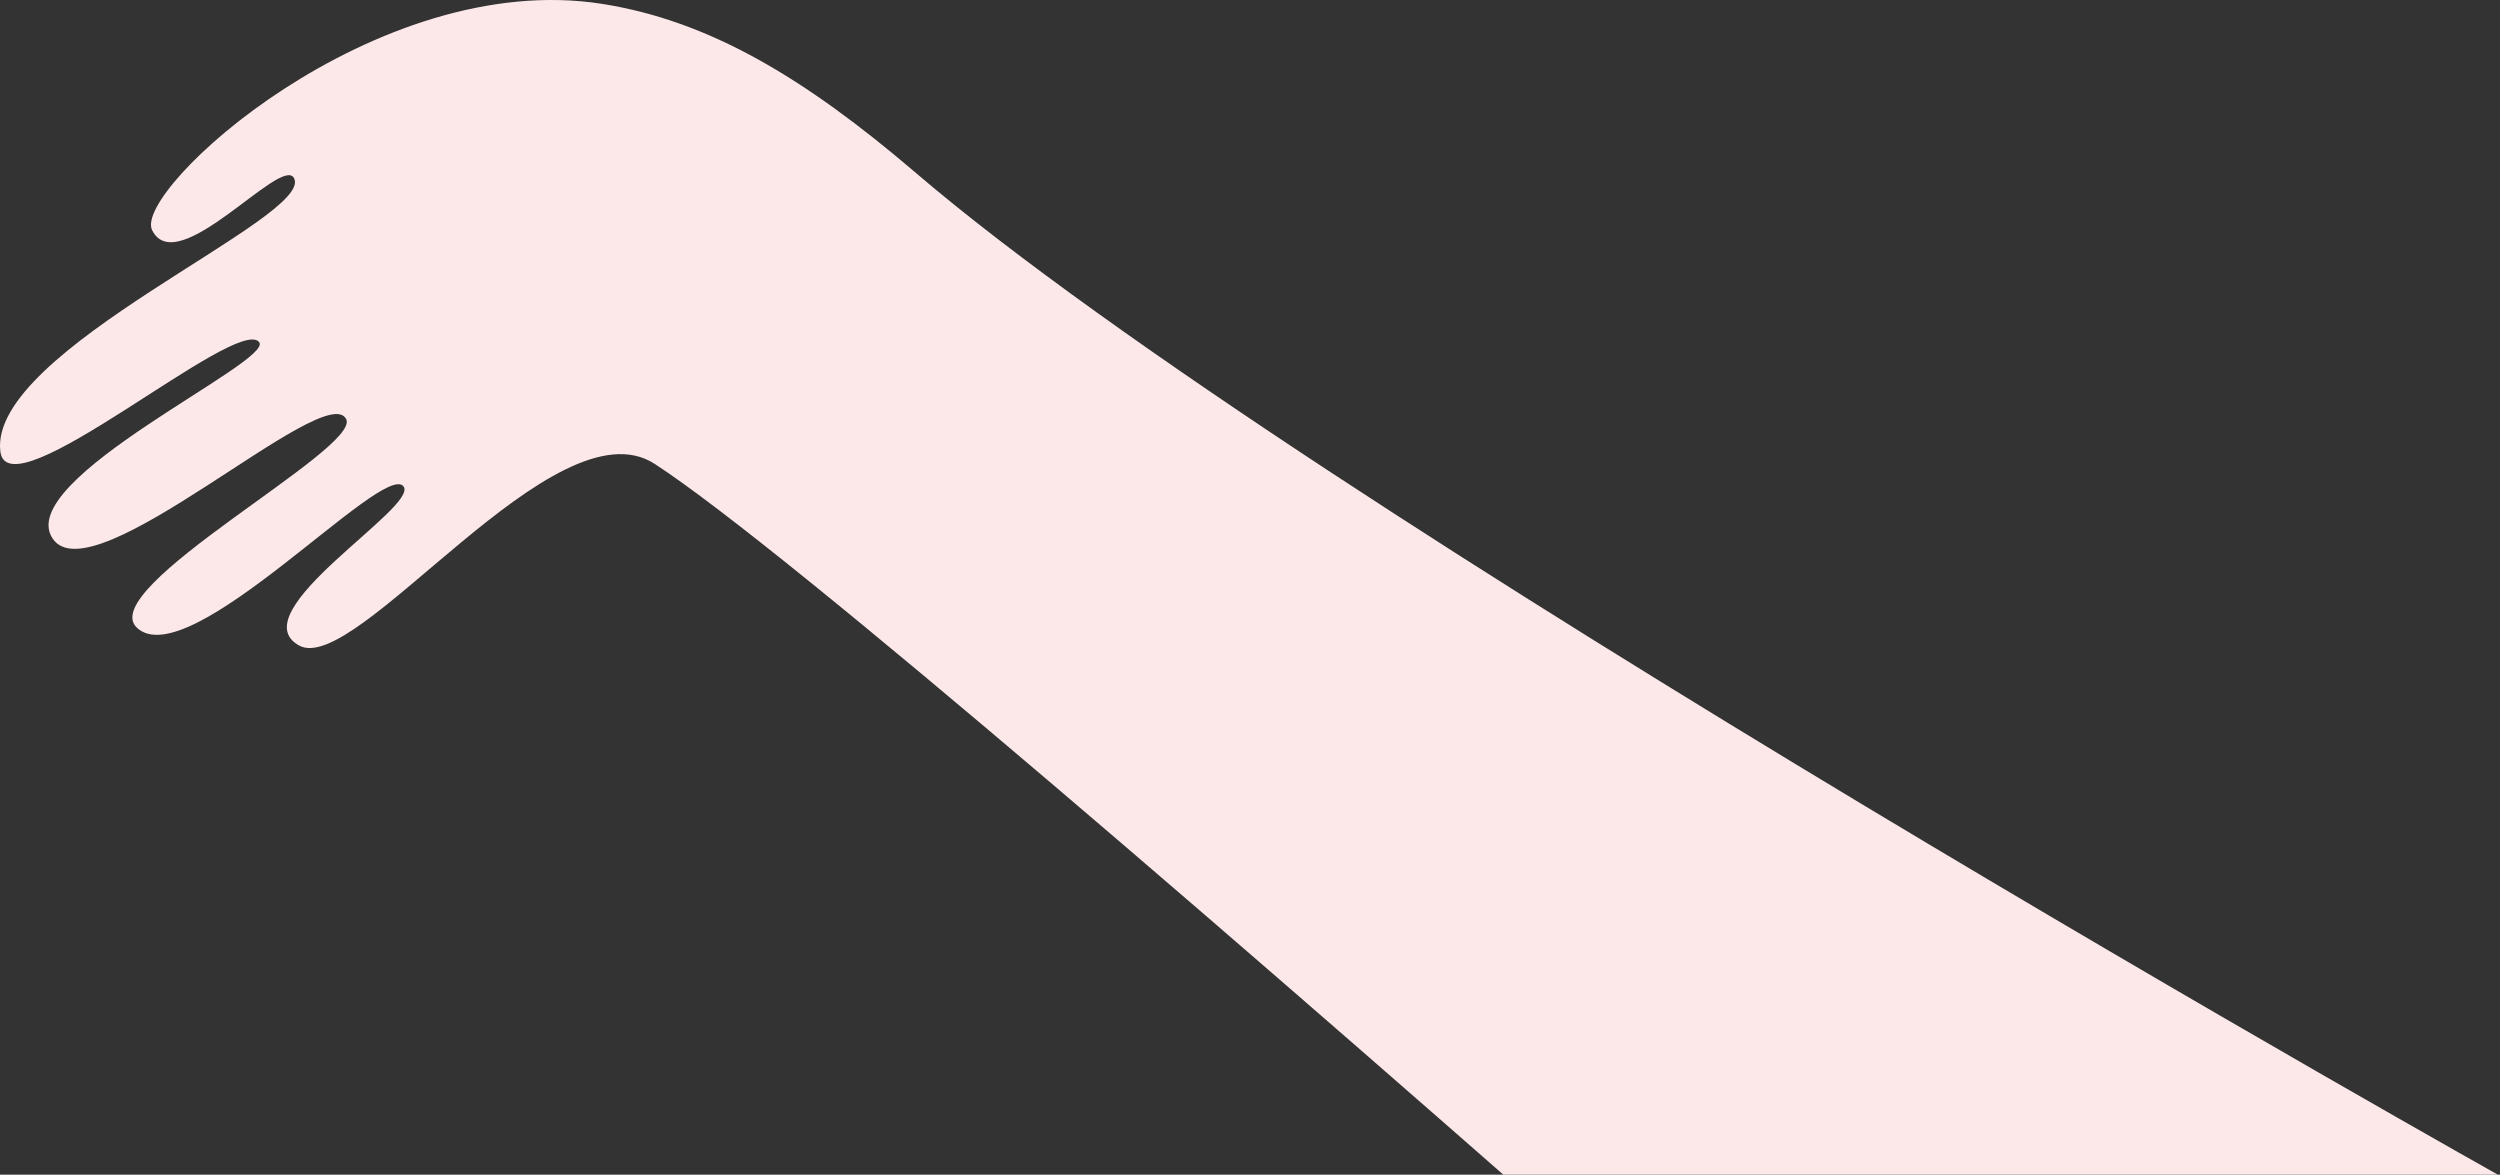 <?xml version="1.0" encoding="UTF-8"?>
<svg width="647px" height="304px" viewBox="0 0 647 304" version="1.1" xmlns="http://www.w3.org/2000/svg" xmlns:xlink="http://www.w3.org/1999/xlink">
    <rect x="0" y="0" width="647" height="304" fill="#333333" stroke="none"/>
    <!-- Generator: Sketch 51.1 (57501) - http://www.bohemiancoding.com/sketch -->
    <title>Fill 1</title>
    <desc>Created with Sketch.</desc>
    <defs></defs>
    <g id="Page-1" stroke="none" stroke-width="1" fill="none" fill-rule="evenodd">
        <g id="Desktop-HD" transform="translate(-749, -2563)" fill="#FCE8E9">
            <path d="M1399,2869.011 C1399,2869.011 1087.583,2694.63 986.057,2607.775 C957.009,2582.925 932.373,2568.373 904.922,2564.019 C846.043,2554.683 783.218,2612.279 788.37,2622.575 C794.885,2635.598 821.771,2603.156 825.074,2609.063 C830.755,2619.22 745.869,2653.462 749.089,2679.844 C751.101,2696.328 810.263,2644.453 816.059,2651.531 C820.161,2656.542 752.383,2687.034 762.612,2702.365 C772.914,2717.809 833.302,2660.897 838.597,2671.478 C842.46,2679.2 773.186,2715.296 784.506,2725.53 C798.029,2737.756 848.065,2682.332 853.406,2688.852 C857.721,2694.12 810.968,2721.34 826.361,2730.034 C841.173,2738.4 892.687,2666.331 918.445,2683.061 C986.605,2727.333 1397.813,3098 1397.813,3098 L1399,2869.011 Z" id="Fill-1"></path>
        </g>
    </g>
</svg>